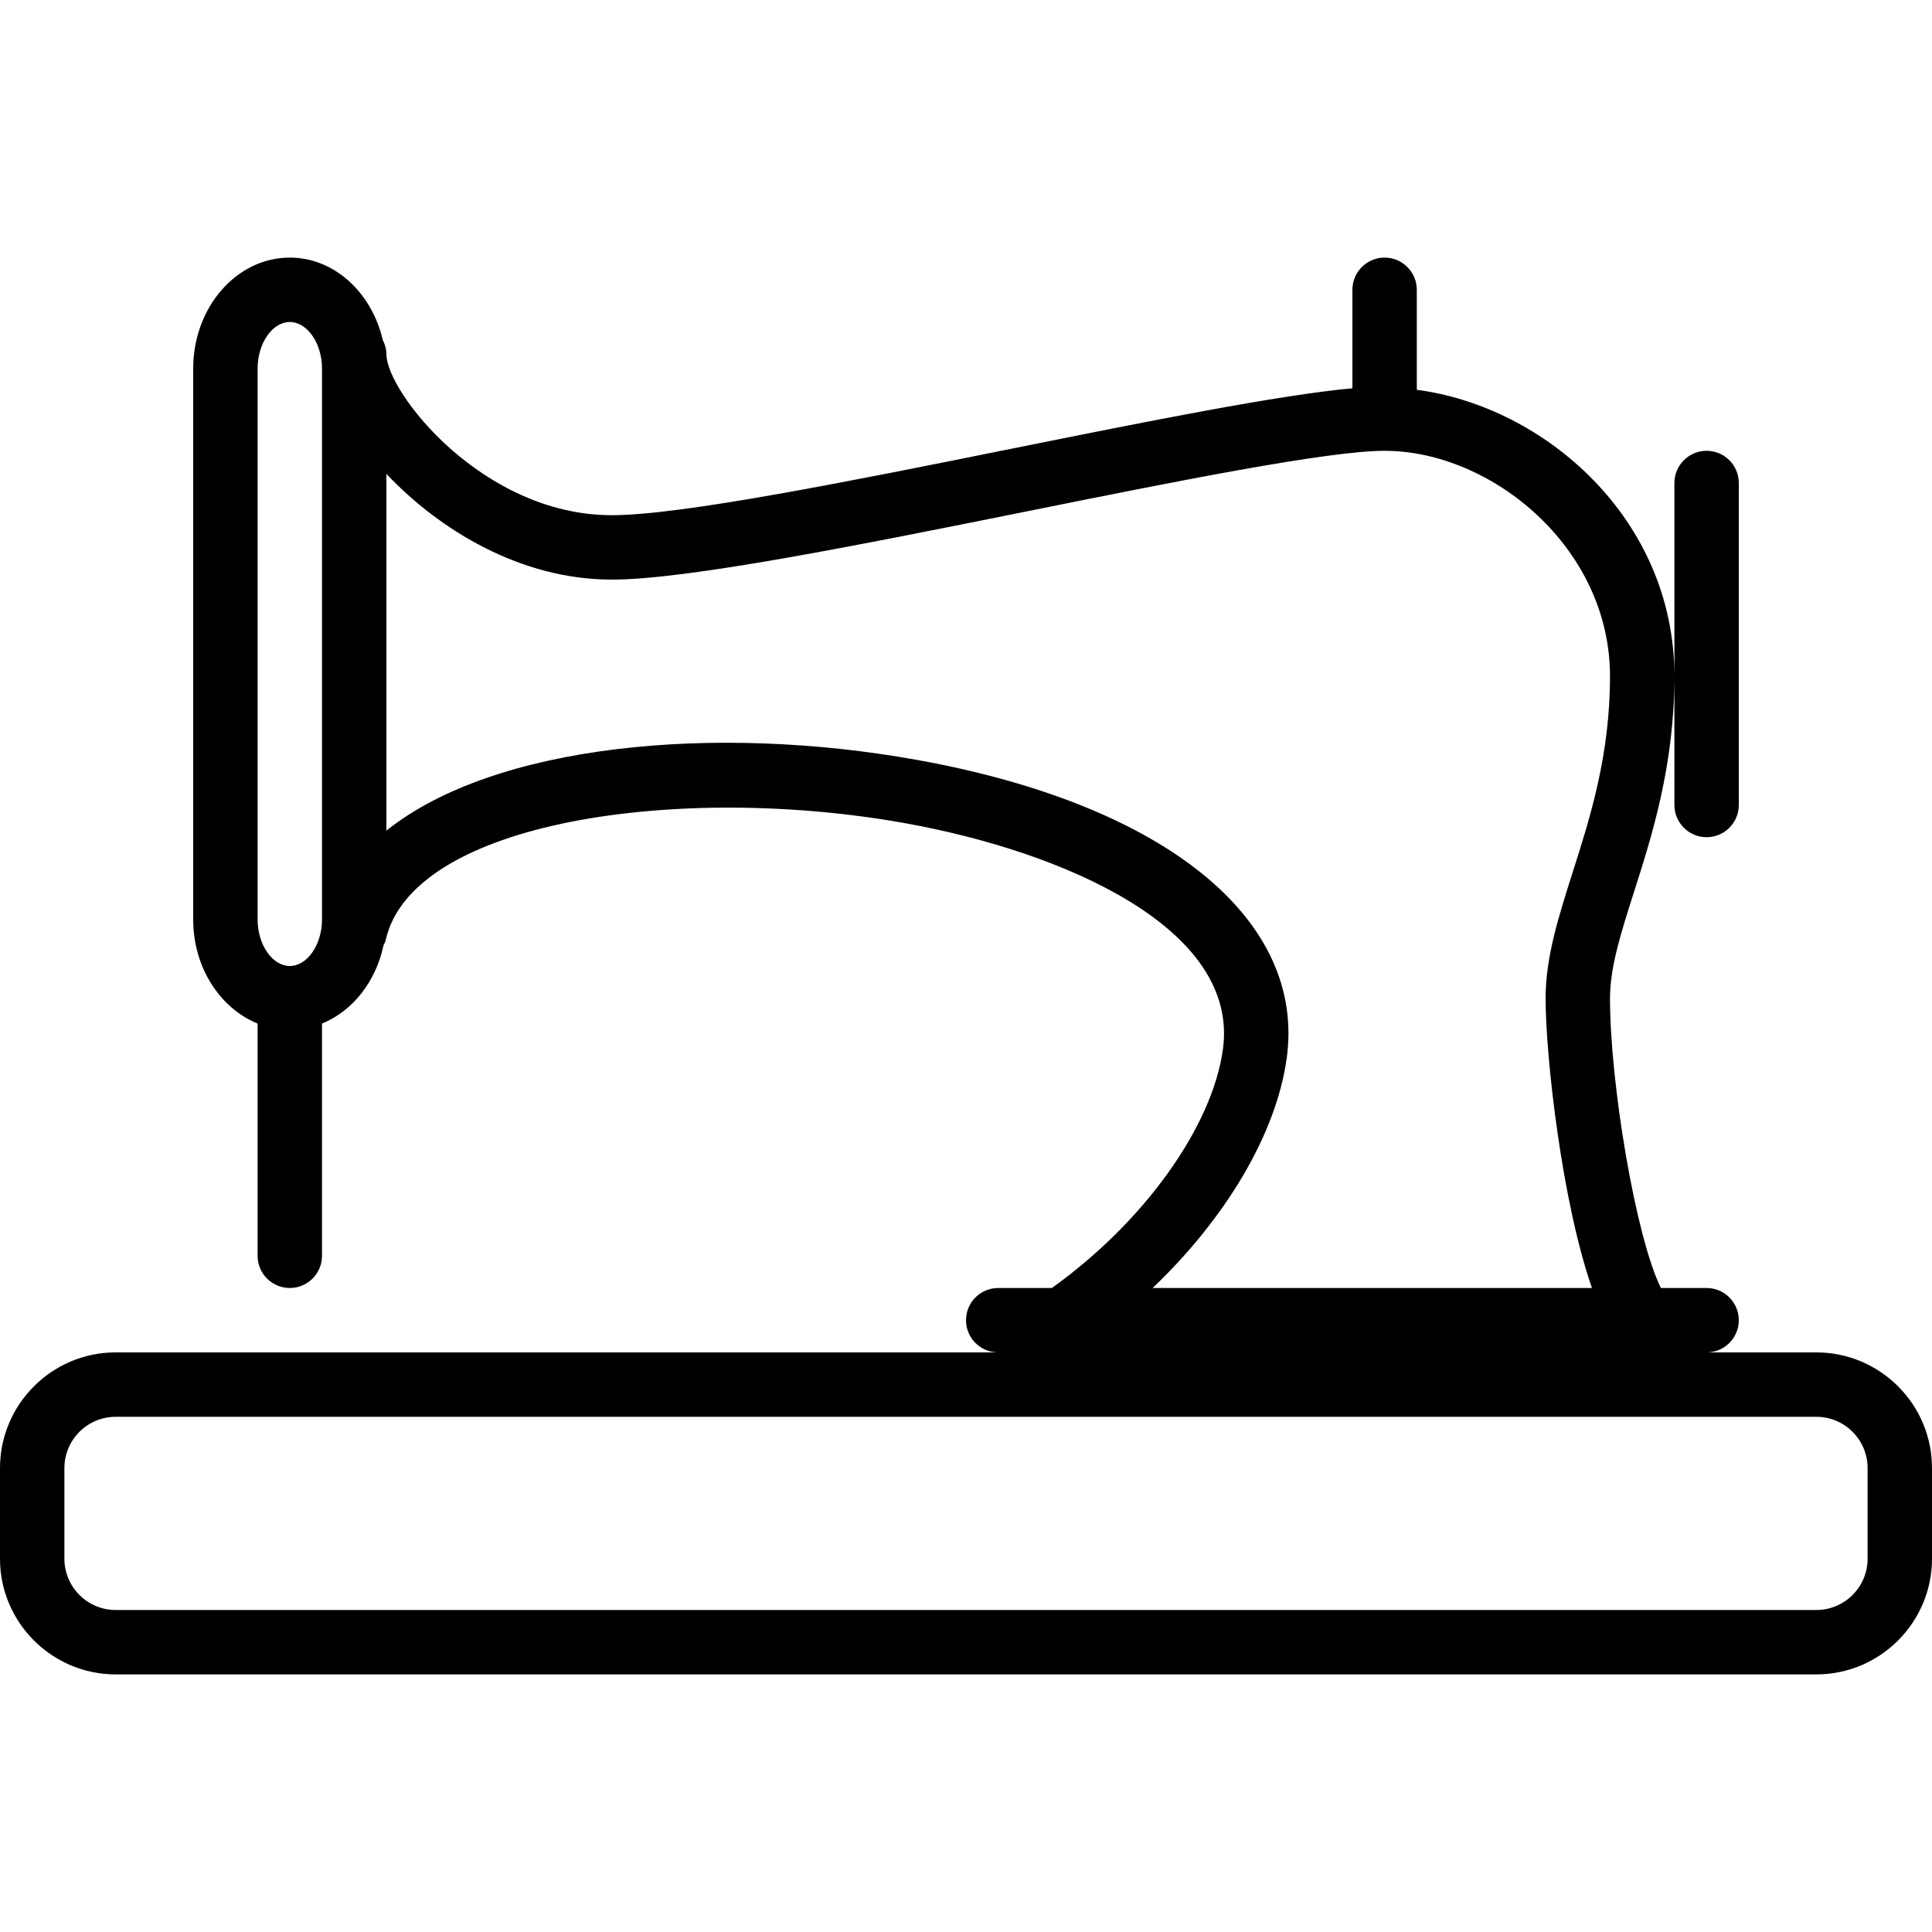<?xml version="1.0" encoding="iso-8859-1"?>
<!-- Generator: Adobe Illustrator 19.0.0, SVG Export Plug-In . SVG Version: 6.00 Build 0)  -->
<svg version="1.1" id="Layer_1" xmlns="http://www.w3.org/2000/svg" xmlns:xlink="http://www.w3.org/1999/xlink" x="0px" y="0px"
	 viewBox="0 0 30 30" style="enable-background:new 0 0 30 30;" xml:space="preserve">
<g>
	<g>
		<path d="M26.5,13c0.276,0,0.5-0.224,0.5-0.5v-5C27,7.224,26.776,7,26.5,7S26,7.224,26,7.5v3v2C26,12.776,26.224,13,26.5,13z
			 M28.203,21H26.5c0.276,0,0.5-0.224,0.5-0.5S26.776,20,26.5,20h-0.71C25.398,19.204,25,16.821,25,15.5
			c0-0.482,0.172-1.022,0.372-1.647C25.652,12.976,26,11.884,26,10.5c0-2.446-2.017-4.188-4-4.447V4.5C22,4.224,21.776,4,21.5,4
			S21,4.224,21,4.5v1.529c-1.149,0.106-3.154,0.508-5.265,0.933C13.2,7.473,10.579,8,9.5,8C7.492,8,6,6.086,6,5.5
			c0-0.08-0.023-0.153-0.056-0.22C5.773,4.545,5.193,4,4.5,4C3.673,4,3,4.772,3,5.722v8.556c0,0.748,0.419,1.379,1,1.616V19.5
			C4,19.776,4.224,20,4.5,20S5,19.776,5,19.5v-3.606c0.473-0.193,0.835-0.647,0.955-1.214c0.01-0.025,0.026-0.047,0.032-0.074
			c0.404-1.859,4.579-2.453,8.076-1.822c2.441,0.44,5.196,1.626,4.925,3.52c-0.172,1.211-1.235,2.68-2.655,3.696H15.5
			c-0.276,0-0.5,0.224-0.5,0.5s0.224,0.5,0.5,0.5H1.796C0.806,21,0,21.806,0,22.797v1.407C0,25.194,0.806,26,1.797,26h26.407
			C29.194,26,30,25.194,30,24.203v-1.407C30,21.806,29.194,21,28.203,21z M5,14.278C5,14.669,4.771,15,4.5,15S4,14.669,4,14.278
			V5.722C4,5.331,4.229,5,4.5,5S5,5.331,5,5.722V14.278z M19.978,16.446c0.31-2.172-1.888-3.953-5.738-4.646
			c-3.148-0.567-6.566-0.242-8.24,1.098V7.359C6.828,8.233,8.086,9,9.5,9c1.178,0,3.849-0.538,6.432-1.057
			C18.235,7.479,20.617,7,21.5,7c1.652,0,3.5,1.497,3.5,3.5c0,1.229-0.309,2.196-0.581,3.049C24.204,14.225,24,14.862,24,15.5
			c0,0.906,0.253,3.161,0.72,4.5h-6.822C19.03,18.921,19.811,17.618,19.978,16.446z M29,24.204C29,24.643,28.643,25,28.203,25H1.796
			C1.357,25,1,24.643,1,24.203v-1.407C1,22.357,1.357,22,1.796,22h26.408C28.643,22,29,22.357,29,22.797V24.204z"/>
	</g>
</g>
</svg>
